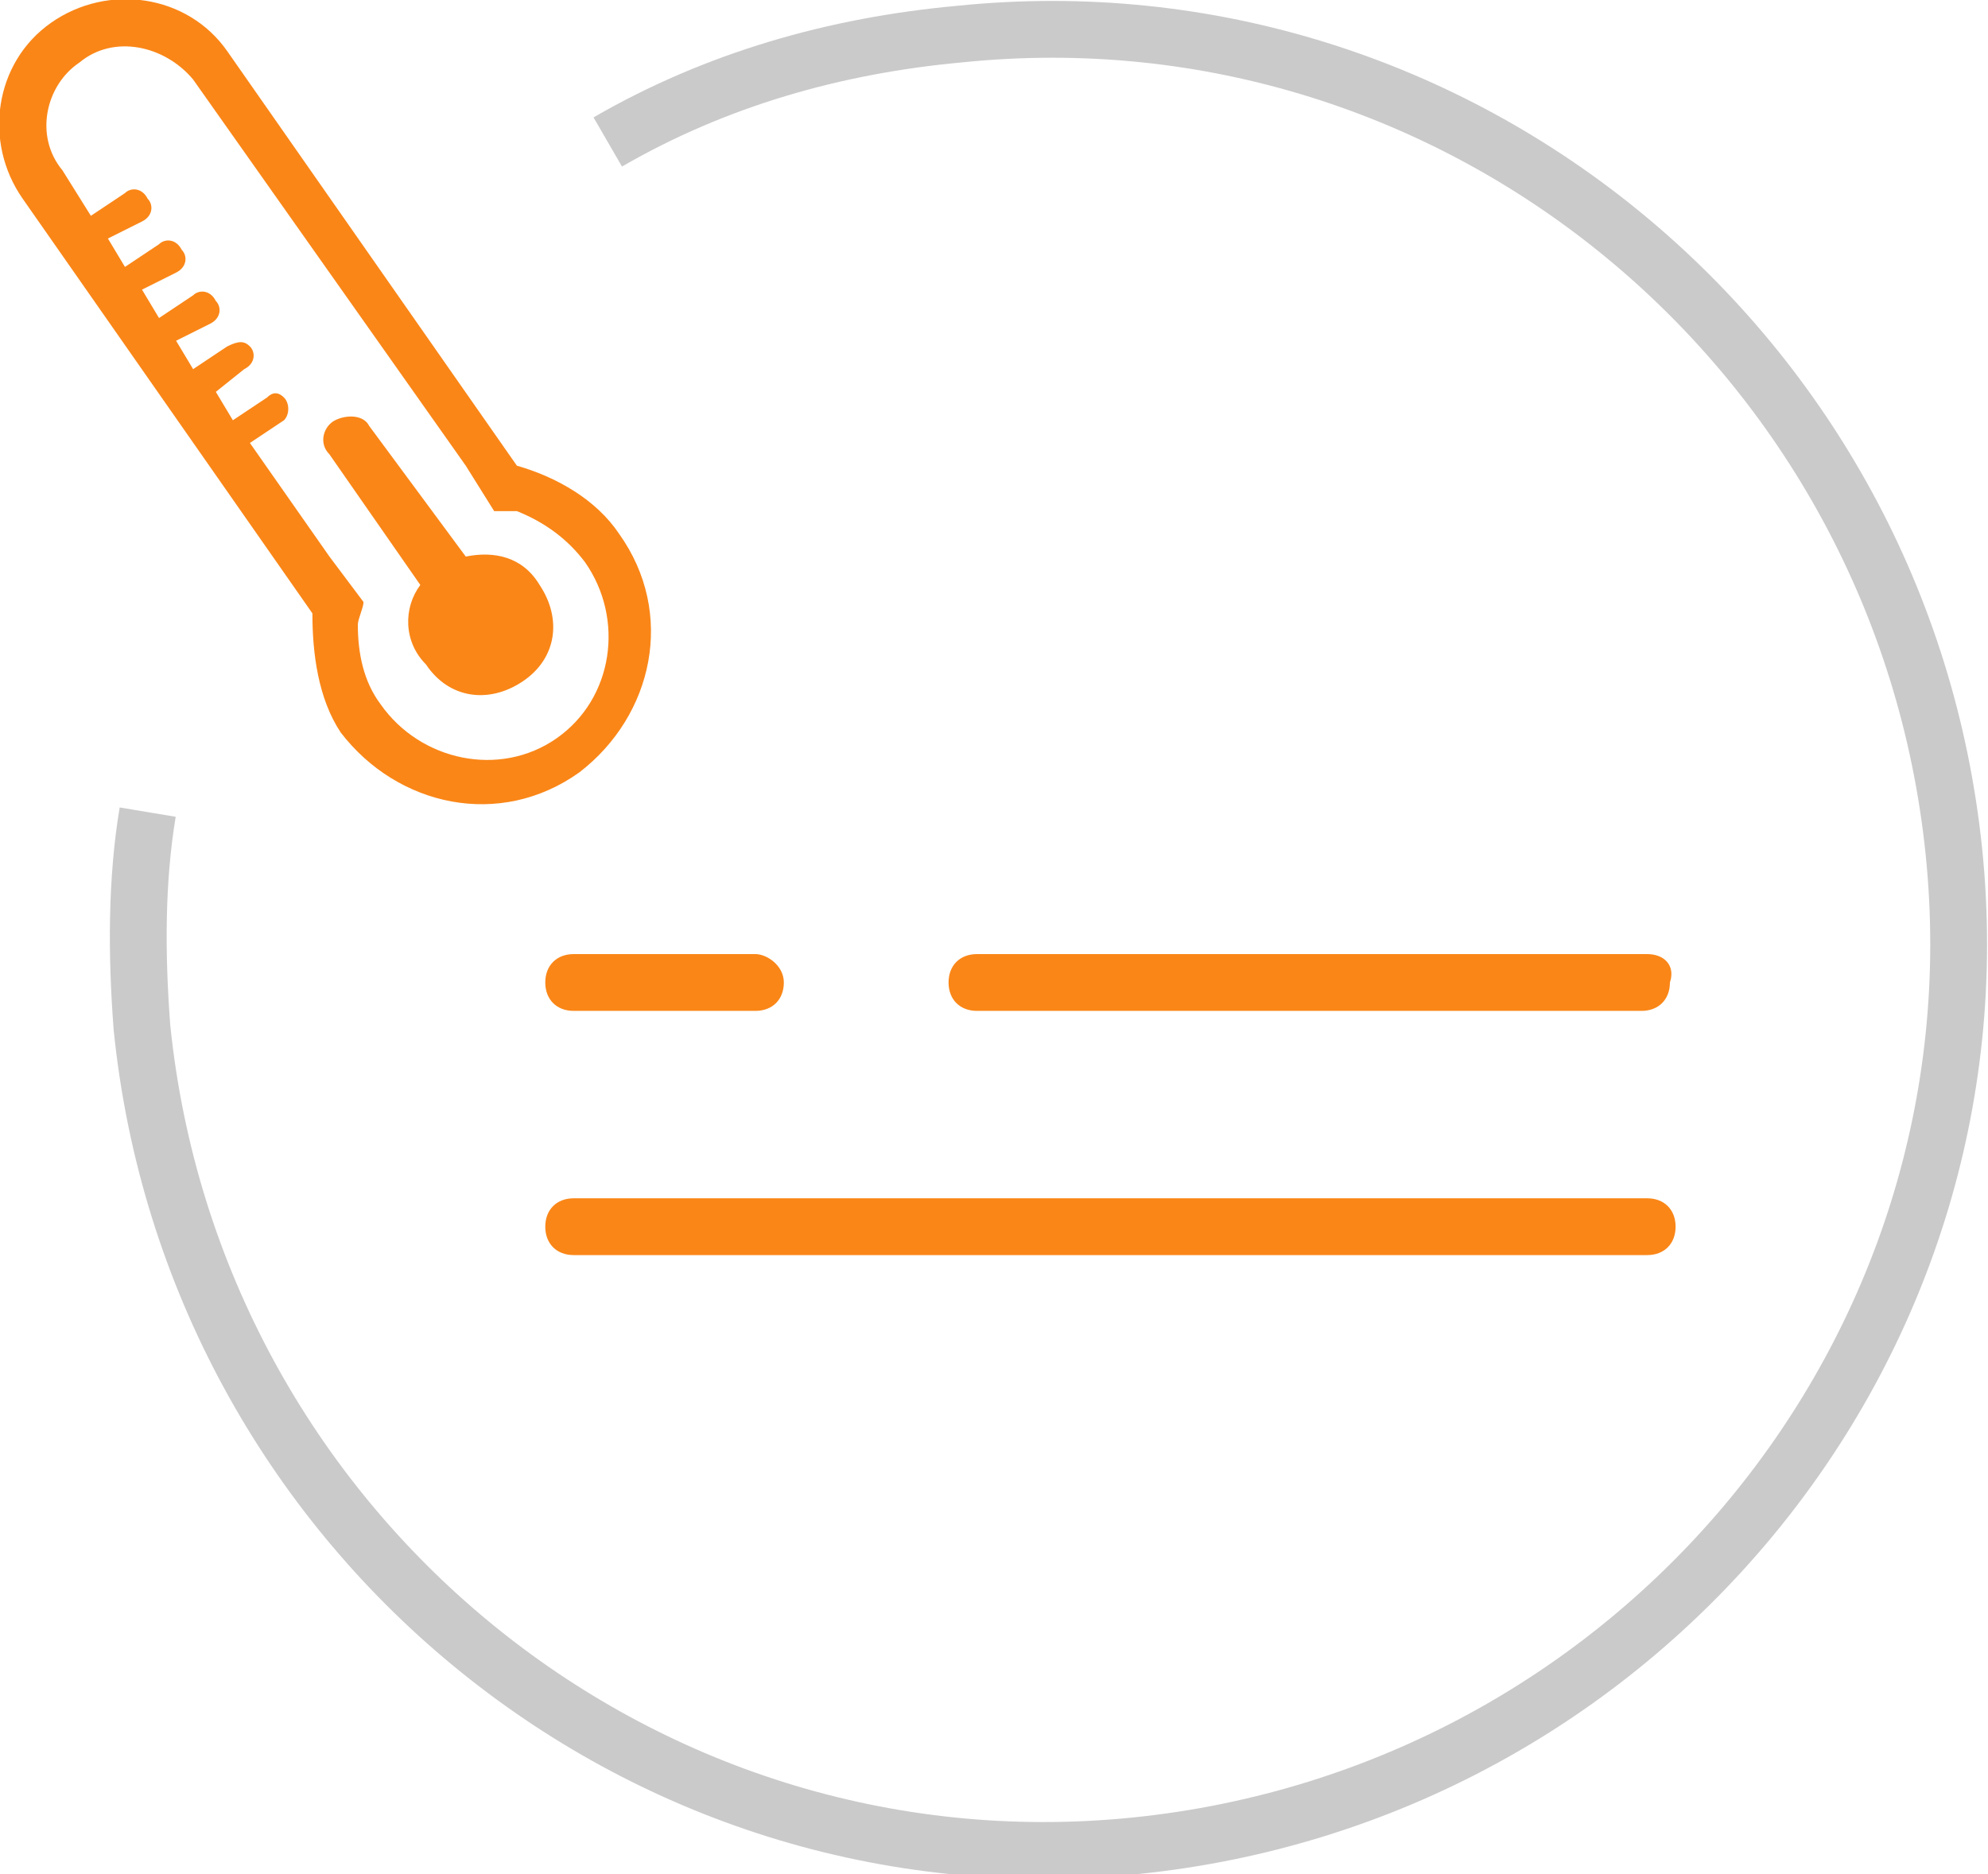 <?xml version="1.0" encoding="utf-8"?>
<!-- Generator: Adobe Illustrator 26.0.0, SVG Export Plug-In . SVG Version: 6.00 Build 0)  -->
<svg version="1.1" id="Layer_1" xmlns="http://www.w3.org/2000/svg" xmlns:xlink="http://www.w3.org/1999/xlink" x="0px" y="0px"
	 viewBox="0 0 35 33" style="enable-background:new 0 0 35 33;" xml:space="preserve">
<style type="text/css">
	.st0{fill:#FA8617;}
	.st1{fill:none;stroke:#CACACA;}
</style>
<g>
	<path class="st0" d="M29,21.1H10.1c-0.3,0-0.5,0.2-0.5,0.5s0.2,0.5,0.5,0.5H29c0.3,0,0.5-0.2,0.5-0.5C29.5,21.3,29.3,21.1,29,21.1z
		 M29,16.8H17.2c-0.3,0-0.5,0.2-0.5,0.5s0.2,0.5,0.5,0.5h11.7c0.3,0,0.5-0.2,0.5-0.5C29.5,17,29.3,16.8,29,16.8z M13.3,16.8h-3.2
		c-0.3,0-0.5,0.2-0.5,0.5s0.2,0.5,0.5,0.5h3.2c0.3,0,0.5-0.2,0.5-0.5S13.5,16.8,13.3,16.8z"/>
	<path class="st0" d="M5.5,10.8L0.4,3.5c-0.7-1-0.5-2.4,0.5-3.1S3.3-0.1,4,0.9l5.1,7.3c0.7,0.2,1.4,0.6,1.8,1.2
		c1,1.4,0.6,3.2-0.7,4.2c-1.4,1-3.2,0.6-4.2-0.7C5.6,12.3,5.5,11.5,5.5,10.8L5.5,10.8z M9.8,13c1-0.7,1.2-2.1,0.5-3.1
		C10,9.5,9.6,9.2,9.1,9C9,9,8.8,9,8.7,9L8.2,8.2L3.4,1.4C2.9,0.8,2,0.6,1.4,1.1C0.8,1.5,0.6,2.4,1.1,3l0.5,0.8l0.6-0.4
		c0.1-0.1,0.3-0.1,0.4,0.1c0.1,0.1,0.1,0.3-0.1,0.4L1.9,4.2l0.3,0.5l0.6-0.4c0.1-0.1,0.3-0.1,0.4,0.1c0.1,0.1,0.1,0.3-0.1,0.4
		L2.5,5.1l0.3,0.5l0.6-0.4c0.1-0.1,0.3-0.1,0.4,0.1c0.1,0.1,0.1,0.3-0.1,0.4L3.1,6l0.3,0.5L4,6.1C4.2,6,4.3,6,4.4,6.1
		s0.1,0.3-0.1,0.4L3.8,6.9l0.3,0.5L4.7,7C4.8,6.9,4.9,6.9,5,7s0.1,0.3,0,0.4L4.4,7.8l1.4,2l0.6,0.8c0,0.1-0.1,0.3-0.1,0.4
		c0,0.5,0.1,1,0.4,1.4C7.4,13.4,8.8,13.7,9.8,13z M7.4,10.3L5.8,8C5.6,7.8,5.7,7.5,5.9,7.4c0.2-0.1,0.5-0.1,0.6,0.1l1.7,2.3
		c0.5-0.1,1,0,1.3,0.5c0.4,0.6,0.3,1.3-0.3,1.7s-1.3,0.3-1.7-0.3C7.1,11.3,7.1,10.7,7.4,10.3L7.4,10.3z"/>
</g>
<path class="st1" d="M10.7,2.5c1.9-1.1,4-1.7,6.2-1.9C25.7-0.3,33.5,6.2,34.4,15S28.8,31.6,20,32.5c-8.8,0.9-16.6-5.6-17.5-14.4
	c-0.1-1.3-0.1-2.6,0.1-3.8"/>
</svg>
